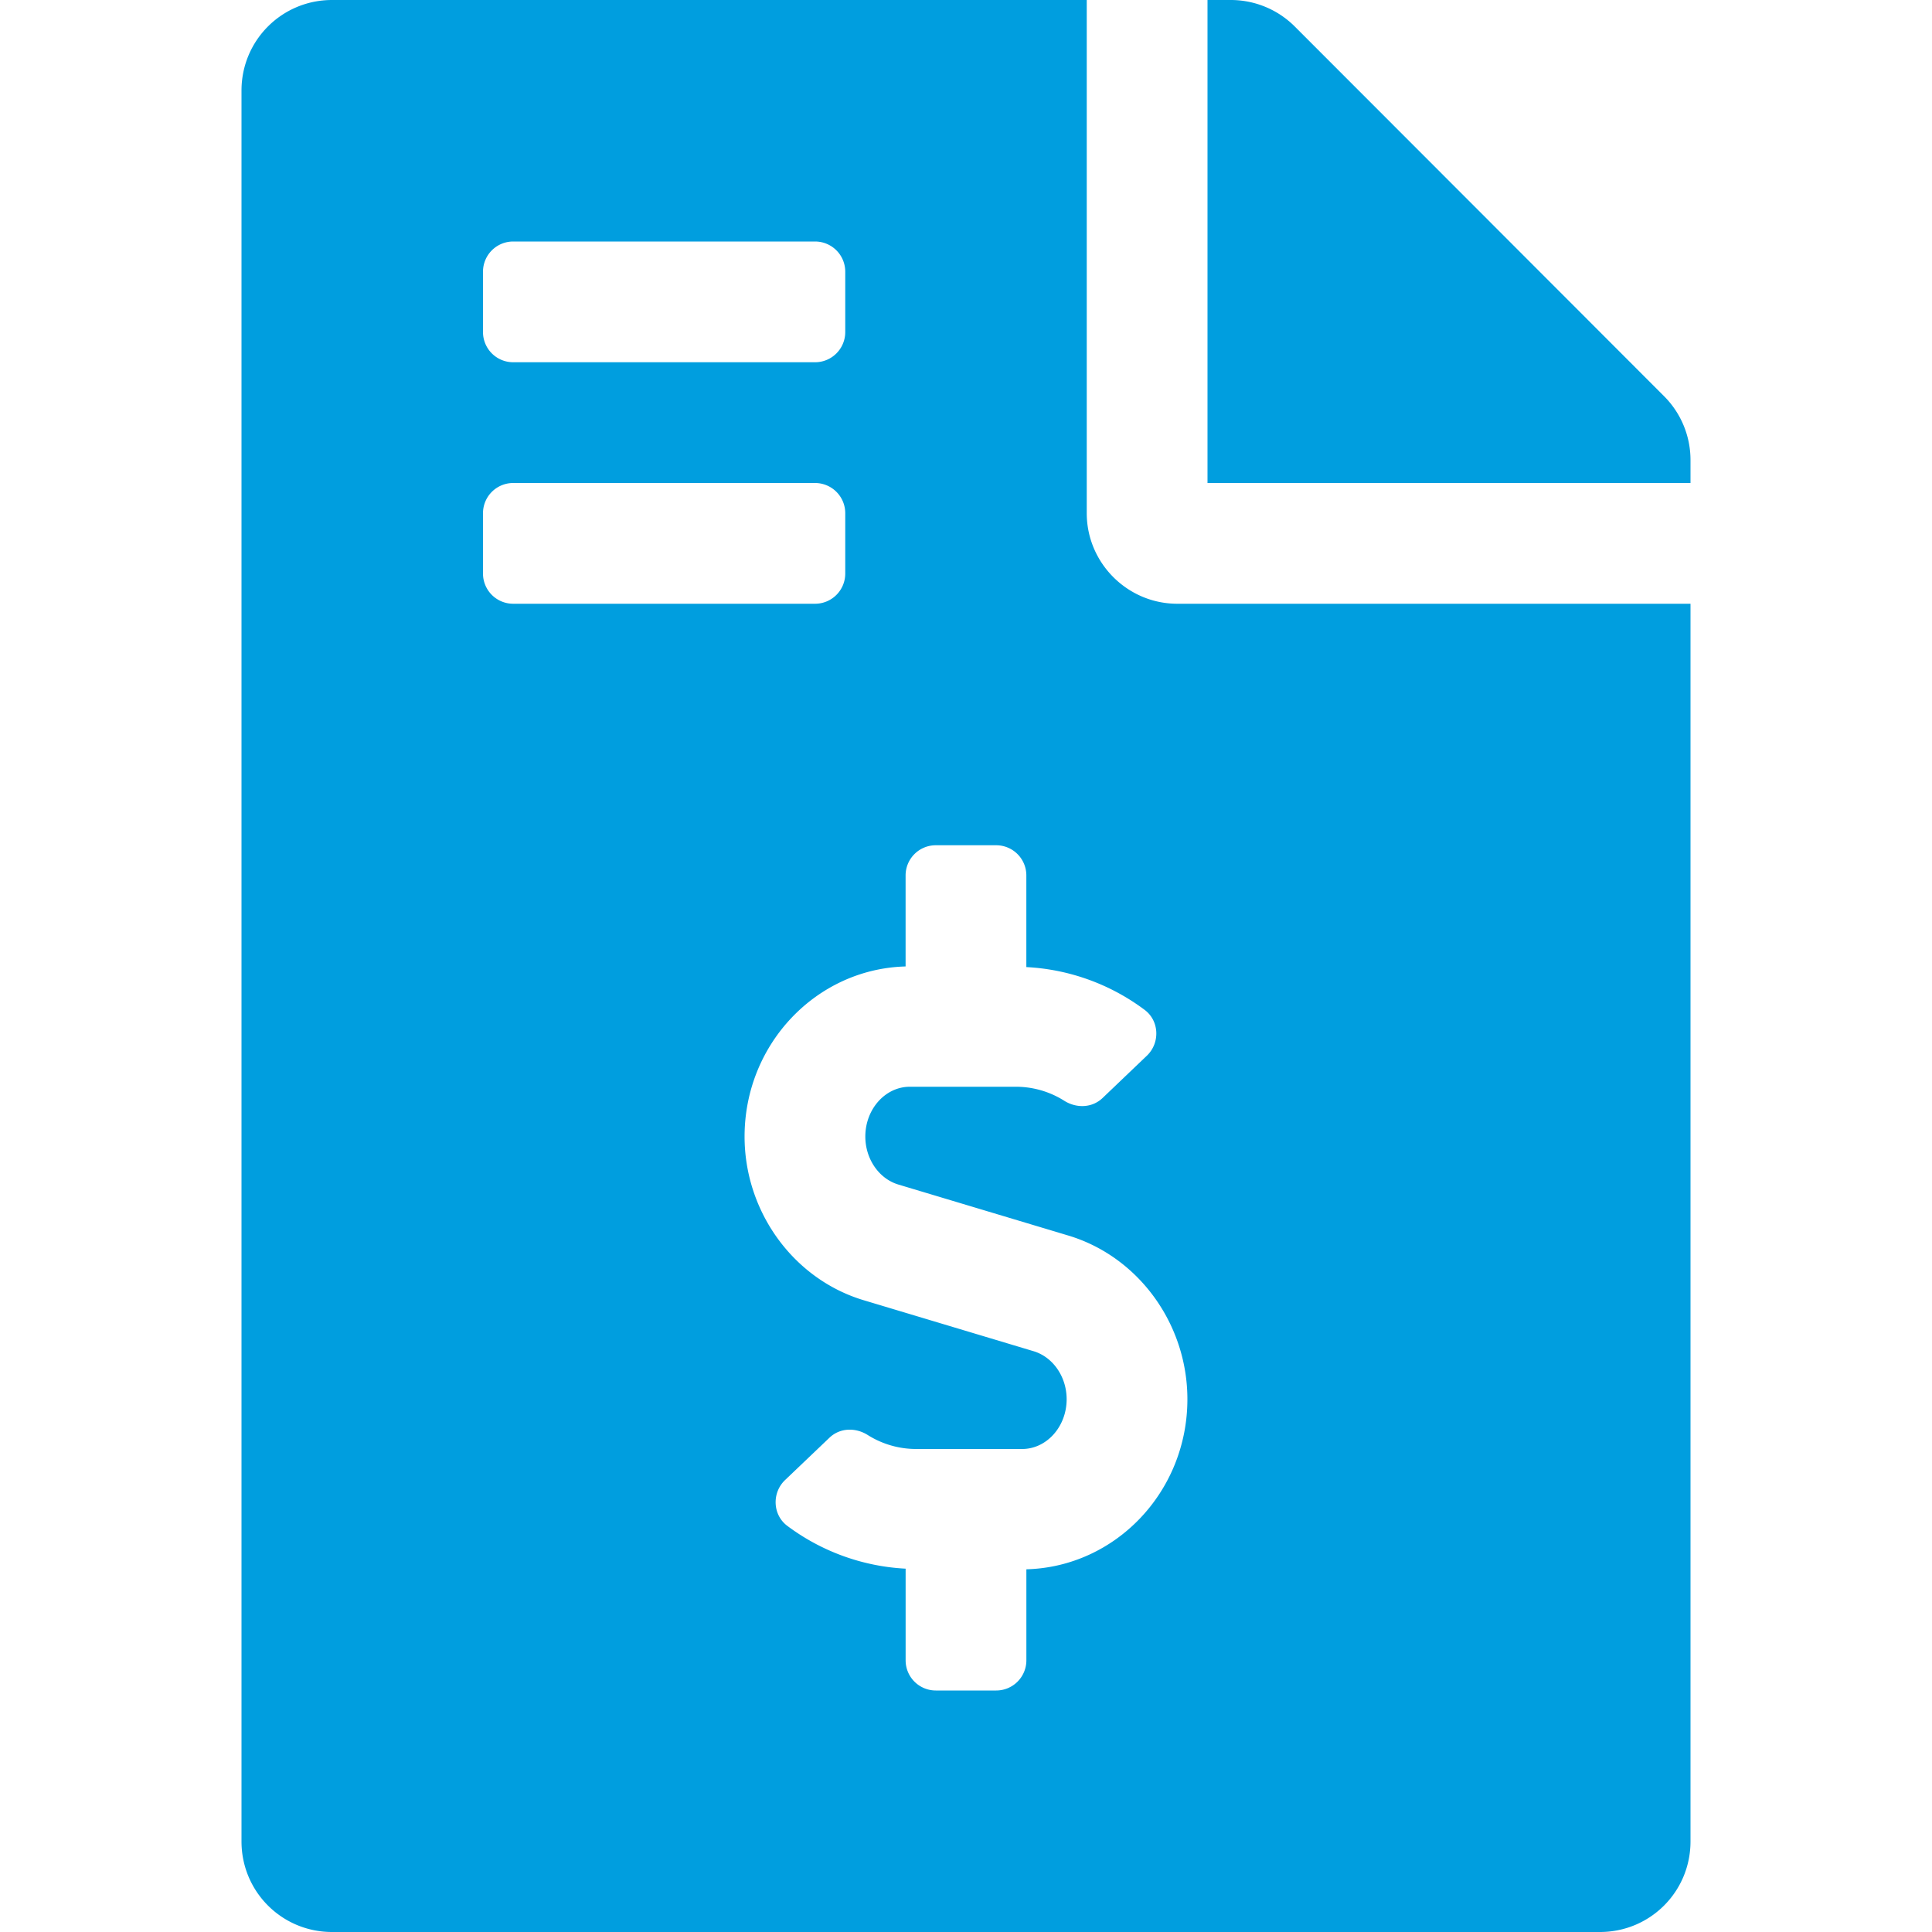<svg width="64" height="64" fill="none" xmlns="http://www.w3.org/2000/svg"><path d="M55.125 13.125 42.888.875A2.998 2.998 0 0 0 40.763 0H40v16h16v-.762a2.99 2.99 0 0 0-.875-2.113ZM36 17V0H11C9.338 0 8 1.337 8 3v58c0 1.663 1.338 3 3 3h42c1.663 0 3-1.337 3-3V20H39c-1.65 0-3-1.35-3-3ZM16 9a1 1 0 0 1 1-1h10a1 1 0 0 1 1 1v2a1 1 0 0 1-1 1H17a1 1 0 0 1-1-1V9Zm0 10v-2a1 1 0 0 1 1-1h10a1 1 0 0 1 1 1v2a1 1 0 0 1-1 1H17a1 1 0 0 1-1-1Zm18 32.985V55a1 1 0 0 1-1 1h-2a1 1 0 0 1-1-1v-3.036a7.157 7.157 0 0 1-3.921-1.419c-.488-.366-.513-1.096-.072-1.517l1.47-1.402c.346-.33.86-.345 1.265-.091a3.01 3.01 0 0 0 1.603.465h3.514c.812 0 1.475-.74 1.475-1.649 0-.743-.452-1.398-1.097-1.591l-5.625-1.688c-2.323-.697-3.947-2.927-3.947-5.423 0-3.065 2.381-5.555 5.334-5.634V29a1 1 0 0 1 1-1h2a1 1 0 0 1 1 1v3.036a7.147 7.147 0 0 1 3.921 1.419c.487.366.512 1.096.071 1.517l-1.468 1.402c-.347.33-.862.345-1.267.091A3 3 0 0 0 33.654 36H30.14c-.813 0-1.475.74-1.475 1.649 0 .743.451 1.398 1.096 1.591l5.625 1.688c2.324.697 3.948 2.927 3.948 5.423 0 3.066-2.382 5.555-5.334 5.634Z" fill="#009EDF"/></svg>